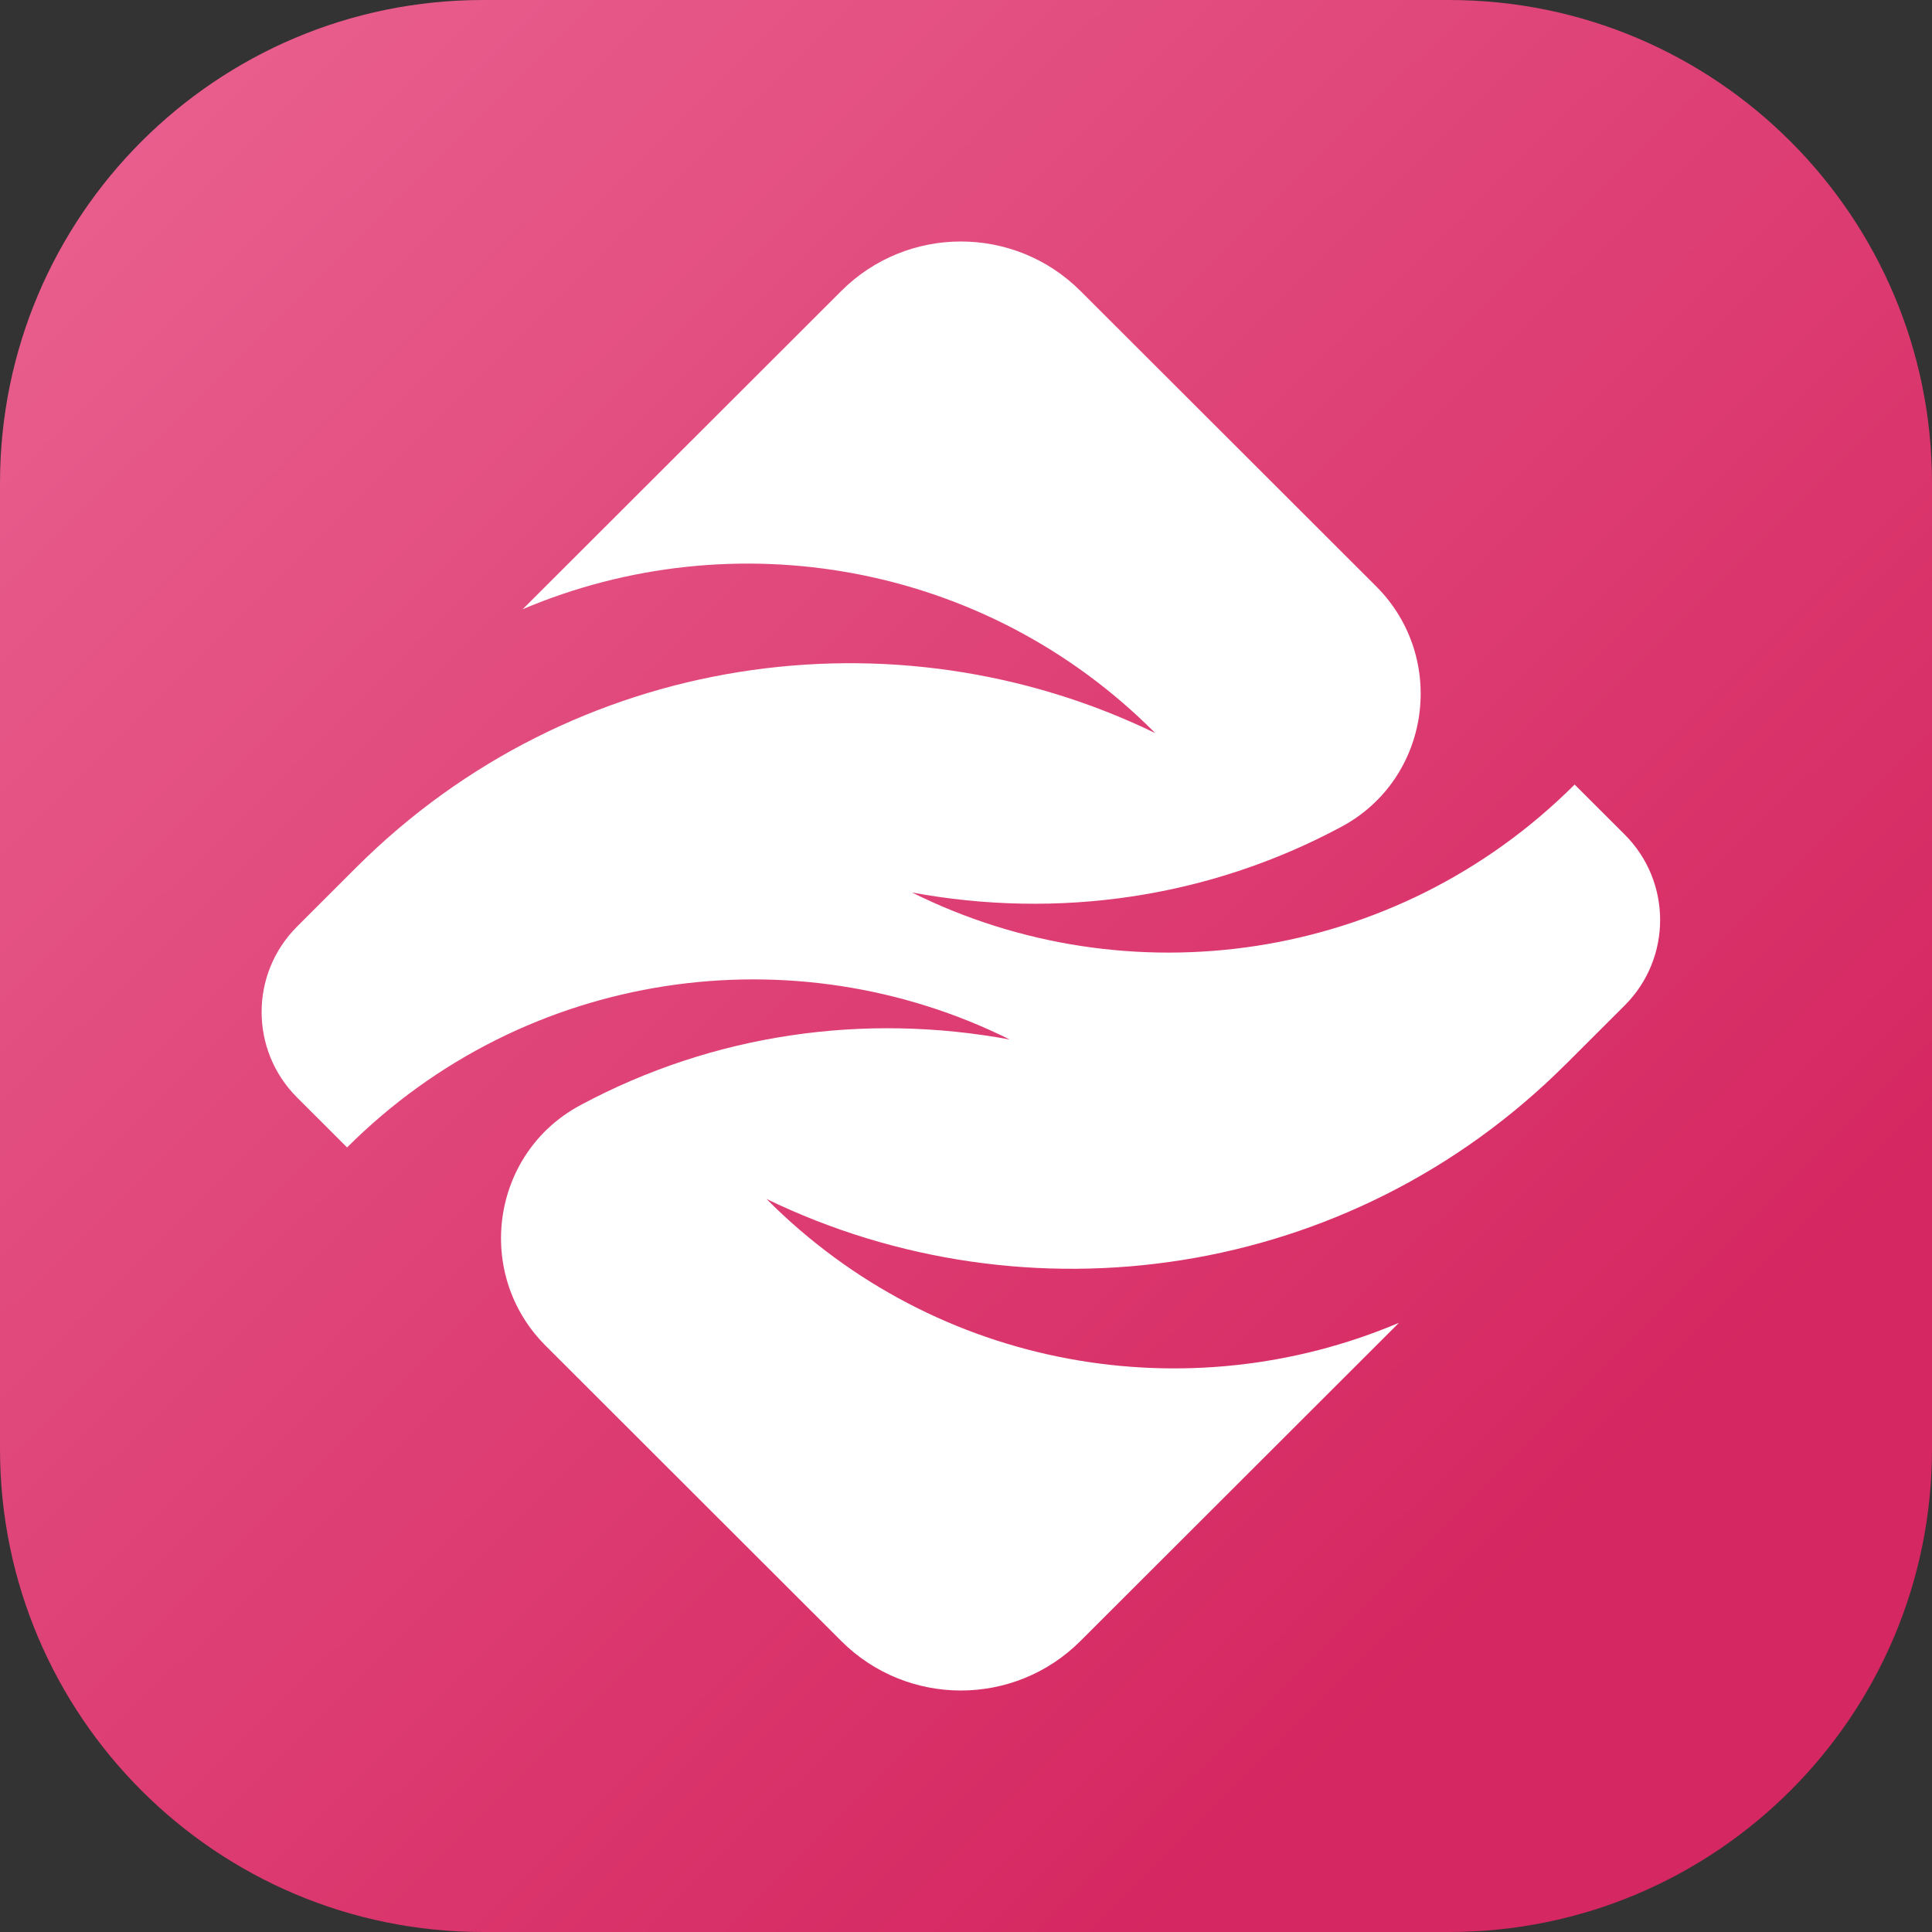 <svg width="48" height="48" viewBox="0 0 48 48" fill="none" xmlns="http://www.w3.org/2000/svg">
<rect x="0" y="0" width="48" height="48" fill="#333333" stroke="none"/>
<g clip-path="url(#clip0_1300_1288)">
<path d="M0 12C0 5.373 5.373 0 12 0H36C42.627 0 48 5.373 48 12V36C48 42.627 42.627 48 36 48H12C5.373 48 0 42.627 0 36V12Z" fill="url(#paint0_linear_1300_1288)"/>
<path d="M38.896 26.447C39.307 26.036 39.838 25.506 40.364 24.981C41.539 23.808 41.539 21.907 40.365 20.734L39.121 19.492C34.667 23.94 28.002 24.834 22.659 22.174C26.27 22.841 30.012 22.321 33.329 20.54C35.547 19.349 35.969 16.343 34.188 14.565L26.844 7.229C25.203 5.59 22.542 5.59 20.902 7.229L12.986 15.136C18.199 12.924 24.462 13.949 28.701 18.213C22.233 15.077 14.22 16.19 8.849 21.553C8.437 21.965 7.907 22.495 7.38 23.021C6.206 24.194 6.207 26.094 7.38 27.266L8.623 28.508C13.077 24.06 19.742 23.166 25.086 25.826C21.474 25.159 17.732 25.679 14.415 27.46C12.197 28.651 11.775 31.657 13.557 33.435L20.901 40.771C22.542 42.41 25.202 42.41 26.843 40.771L34.758 32.864C29.545 35.076 23.283 34.051 19.042 29.787C25.511 32.923 33.524 31.81 38.894 26.447L38.896 26.447Z" fill="white"/>
</g>
<defs>
<linearGradient id="paint0_linear_1300_1288" x1="48" y1="48" x2="0.147" y2="-0.146" gradientUnits="userSpaceOnUse">
<stop offset="0.198" stop-color="#D52761"/>
<stop offset="1" stop-color="#EA6391"/>
</linearGradient>
<clipPath id="clip0_1300_1288">
<rect width="48" height="48" fill="white"/>
</clipPath>
</defs>
</svg>
